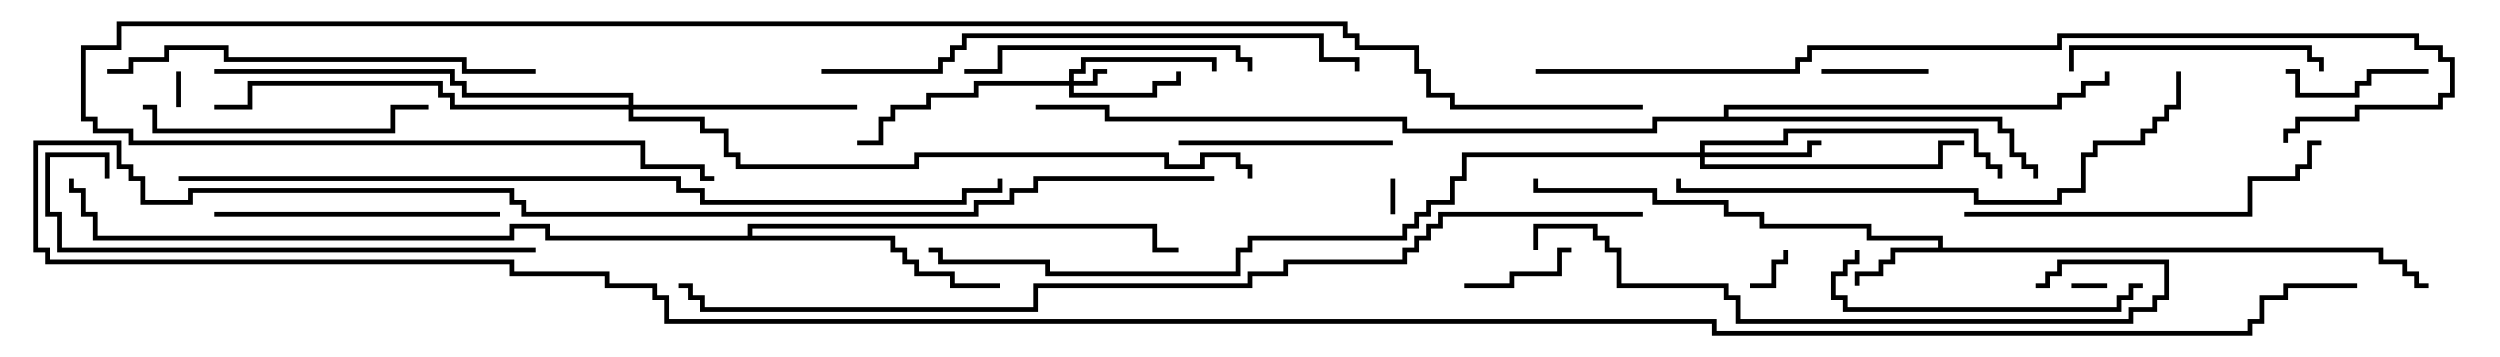 <svg version="1.1" width="105" height="15" xmlns="http://www.w3.org/2000/svg"><path d="M81.4,10.4L81.4,10.1L78.4,10.1L78.4,9.6L73.9,9.6L73.9,9.1L72.4,9.1L72.4,8.6L69.4,8.6L69.4,8.1L64.4,8.1L64.4,7.5L64.6,7.5L64.6,7.9L69.6,7.9L69.6,8.4L72.6,8.4L72.6,8.9L74.1,8.9L74.1,9.4L78.6,9.4L78.6,9.9L81.6,9.9L81.6,10.4L100.1,10.4L100.1,10.9L101.1,10.9L101.1,11.4L101.6,11.4L101.6,11.9L102,11.9L102,12.1L101.4,12.1L101.4,11.6L100.9,11.6L100.9,11.1L99.9,11.1L99.9,10.6L79.6,10.6L79.6,11.1L79.1,11.1L79.1,11.6L78.1,11.6L78.1,12L77.9,12L77.9,11.4L78.9,11.4L78.9,10.9L79.4,10.9L79.4,10.4z" stroke="none"/><path d="M31.4,9.9L31.4,9.4L48.6,9.4L48.6,10.4L49.5,10.4L49.5,10.6L48.4,10.6L48.4,9.6L31.6,9.6L31.6,9.9L37.6,9.9L37.6,10.4L38.1,10.4L38.1,10.9L38.6,10.9L38.6,11.4L40.1,11.4L40.1,11.9L42,11.9L42,12.1L39.9,12.1L39.9,11.6L38.4,11.6L38.4,11.1L37.9,11.1L37.9,10.6L37.4,10.6L37.4,10.1L22.9,10.1L22.9,9.6L21.6,9.6L21.6,10.1L3.9,10.1L3.9,9.1L3.4,9.1L3.4,8.1L2.9,8.1L2.9,7.5L3.1,7.5L3.1,7.9L3.6,7.9L3.6,8.9L4.1,8.9L4.1,9.9L21.4,9.9L21.4,9.4L23.1,9.4L23.1,9.9z" stroke="none"/><path d="M72.4,4.9L72.4,4.4L86.4,4.4L86.4,3.9L87.4,3.9L87.4,3.4L88.4,3.4L88.4,3L88.6,3L88.6,3.6L87.6,3.6L87.6,4.1L86.6,4.1L86.6,4.6L72.6,4.6L72.6,4.9L84.1,4.9L84.1,5.4L84.6,5.4L84.6,6.4L85.1,6.4L85.1,6.9L85.6,6.9L85.6,7.5L85.4,7.5L85.4,7.1L84.9,7.1L84.9,6.6L84.4,6.6L84.4,5.6L83.9,5.6L83.9,5.1L69.6,5.1L69.6,5.6L58.9,5.6L58.9,5.1L46.4,5.1L46.4,4.6L43.5,4.6L43.5,4.4L46.6,4.4L46.6,4.9L59.1,4.9L59.1,5.4L69.4,5.4L69.4,4.9z" stroke="none"/><path d="M44.9,3.4L44.9,2.9L45.4,2.9L45.4,2.4L51.1,2.4L51.1,3L50.9,3L50.9,2.6L45.6,2.6L45.6,3.1L45.1,3.1L45.1,3.4L45.9,3.4L45.9,2.9L46.5,2.9L46.5,3.1L46.1,3.1L46.1,3.6L45.1,3.6L45.1,3.9L48.4,3.9L48.4,3.4L49.4,3.4L49.4,3L49.6,3L49.6,3.6L48.6,3.6L48.6,4.1L44.9,4.1L44.9,3.6L41.1,3.6L41.1,4.1L39.1,4.1L39.1,4.6L37.6,4.6L37.6,5.1L37.1,5.1L37.1,6.1L36,6.1L36,5.9L36.9,5.9L36.9,4.9L37.4,4.9L37.4,4.4L38.9,4.4L38.9,3.9L40.9,3.9L40.9,3.4z" stroke="none"/><path d="M71.4,6.4L71.4,5.9L74.9,5.9L74.9,5.4L83.1,5.4L83.1,6.4L83.6,6.4L83.6,6.9L84.1,6.9L84.1,7.5L83.9,7.5L83.9,7.1L83.4,7.1L83.4,6.6L82.9,6.6L82.9,5.6L75.1,5.6L75.1,6.1L71.6,6.1L71.6,6.4L75.9,6.4L75.9,5.9L76.5,5.9L76.5,6.1L76.1,6.1L76.1,6.6L71.6,6.6L71.6,6.9L81.4,6.9L81.4,5.9L82.5,5.9L82.5,6.1L81.6,6.1L81.6,7.1L71.4,7.1L71.4,6.6L61.6,6.6L61.6,7.6L61.1,7.6L61.1,8.6L60.1,8.6L60.1,9.1L59.6,9.1L59.6,9.6L59.1,9.6L59.1,10.1L52.6,10.1L52.6,10.6L52.1,10.6L52.1,11.6L43.9,11.6L43.9,11.1L39.4,11.1L39.4,10.6L39,10.6L39,10.4L39.6,10.4L39.6,10.9L44.1,10.9L44.1,11.4L51.9,11.4L51.9,10.4L52.4,10.4L52.4,9.9L58.9,9.9L58.9,9.4L59.4,9.4L59.4,8.9L59.9,8.9L59.9,8.4L60.9,8.4L60.9,7.4L61.4,7.4L61.4,6.4z" stroke="none"/><path d="M26.4,4.4L26.4,4.1L19.4,4.1L19.4,3.6L18.9,3.6L18.9,3.1L9,3.1L9,2.9L19.1,2.9L19.1,3.4L19.6,3.4L19.6,3.9L26.6,3.9L26.6,4.4L36,4.4L36,4.6L26.6,4.6L26.6,4.9L29.6,4.9L29.6,5.4L30.6,5.4L30.6,6.4L31.1,6.4L31.1,6.9L38.4,6.9L38.4,6.4L49.1,6.4L49.1,6.9L50.4,6.9L50.4,6.4L52.1,6.4L52.1,6.9L52.6,6.9L52.6,7.5L52.4,7.5L52.4,7.1L51.9,7.1L51.9,6.6L50.6,6.6L50.6,7.1L48.9,7.1L48.9,6.6L38.6,6.6L38.6,7.1L30.9,7.1L30.9,6.6L30.4,6.6L30.4,5.6L29.4,5.6L29.4,5.1L26.4,5.1L26.4,4.6L18.9,4.6L18.9,4.1L18.4,4.1L18.4,3.6L10.6,3.6L10.6,4.6L9,4.6L9,4.4L10.4,4.4L10.4,3.4L18.6,3.4L18.6,3.9L19.1,3.9L19.1,4.4z" stroke="none"/><path d="M7.6,4.5L7.4,4.5L7.4,3L7.6,3z" stroke="none"/><path d="M87,12.1L87,11.9L88.5,11.9L88.5,12.1z" stroke="none"/><path d="M58.4,7.5L58.6,7.5L58.6,9L58.4,9z" stroke="none"/><path d="M73.5,12.1L73.5,11.9L74.4,11.9L74.4,10.9L74.9,10.9L74.9,10.5L75.1,10.5L75.1,11.1L74.6,11.1L74.6,12.1z" stroke="none"/><path d="M81,2.9L81,3.1L76.5,3.1L76.5,2.9z" stroke="none"/><path d="M66,10.4L66,10.6L65.6,10.6L65.6,11.6L63.6,11.6L63.6,12.1L61.5,12.1L61.5,11.9L63.4,11.9L63.4,11.4L65.4,11.4L65.4,10.4z" stroke="none"/><path d="M96,3.1L96,2.9L96.6,2.9L96.6,3.9L98.9,3.9L98.9,3.4L99.4,3.4L99.4,2.9L102,2.9L102,3.1L99.6,3.1L99.6,3.6L99.1,3.6L99.1,4.1L96.4,4.1L96.4,3.1z" stroke="none"/><path d="M49.5,6.1L49.5,5.9L58.5,5.9L58.5,6.1z" stroke="none"/><path d="M97.6,3L97.4,3L97.4,2.6L96.9,2.6L96.9,2.1L87.1,2.1L87.1,3L86.9,3L86.9,1.9L97.1,1.9L97.1,2.4L97.6,2.4z" stroke="none"/><path d="M9,9.1L9,8.9L21,8.9L21,9.1z" stroke="none"/><path d="M6,4.6L6,4.4L6.6,4.4L6.6,5.4L16.4,5.4L16.4,4.4L18,4.4L18,4.6L16.6,4.6L16.6,5.6L6.4,5.6L6.4,4.6z" stroke="none"/><path d="M52.6,3L52.4,3L52.4,2.6L51.9,2.6L51.9,2.1L42.1,2.1L42.1,3.1L40.5,3.1L40.5,2.9L41.9,2.9L41.9,1.9L52.1,1.9L52.1,2.4L52.6,2.4z" stroke="none"/><path d="M90,11.9L90,12.1L89.6,12.1L89.6,12.6L89.1,12.6L89.1,13.1L77.4,13.1L77.4,12.6L76.9,12.6L76.9,11.4L77.4,11.4L77.4,10.9L77.9,10.9L77.9,10.5L78.1,10.5L78.1,11.1L77.6,11.1L77.6,11.6L77.1,11.6L77.1,12.4L77.6,12.4L77.6,12.9L88.9,12.9L88.9,12.4L89.4,12.4L89.4,11.9z" stroke="none"/><path d="M82.5,9.1L82.5,8.9L94.4,8.9L94.4,7.4L96.4,7.4L96.4,6.9L96.9,6.9L96.9,5.9L97.5,5.9L97.5,6.1L97.1,6.1L97.1,7.1L96.6,7.1L96.6,7.6L94.6,7.6L94.6,9.1z" stroke="none"/><path d="M22.5,2.9L22.5,3.1L19.4,3.1L19.4,2.6L9.4,2.6L9.4,2.1L7.1,2.1L7.1,2.6L5.6,2.6L5.6,3.1L4.5,3.1L4.5,2.9L5.4,2.9L5.4,2.4L6.9,2.4L6.9,1.9L9.6,1.9L9.6,2.4L19.6,2.4L19.6,2.9z" stroke="none"/><path d="M22.5,10.4L22.5,10.6L2.4,10.6L2.4,9.1L1.9,9.1L1.9,6.4L4.6,6.4L4.6,7.5L4.4,7.5L4.4,6.6L2.1,6.6L2.1,8.9L2.6,8.9L2.6,10.4z" stroke="none"/><path d="M85.5,12.1L85.5,11.9L85.9,11.9L85.9,11.4L86.4,11.4L86.4,10.9L91.1,10.9L91.1,12.6L90.6,12.6L90.6,13.1L89.6,13.1L89.6,13.6L72.9,13.6L72.9,12.6L72.4,12.6L72.4,12.1L67.9,12.1L67.9,10.6L67.4,10.6L67.4,10.1L66.9,10.1L66.9,9.6L64.6,9.6L64.6,10.5L64.4,10.5L64.4,9.4L67.1,9.4L67.1,9.9L67.6,9.9L67.6,10.4L68.1,10.4L68.1,11.9L72.6,11.9L72.6,12.4L73.1,12.4L73.1,13.4L89.4,13.4L89.4,12.9L90.4,12.9L90.4,12.4L90.9,12.4L90.9,11.1L86.6,11.1L86.6,11.6L86.1,11.6L86.1,12.1z" stroke="none"/><path d="M91.4,3L91.6,3L91.6,4.6L91.1,4.6L91.1,5.1L90.6,5.1L90.6,5.6L90.1,5.6L90.1,6.1L88.1,6.1L88.1,6.6L87.6,6.6L87.6,8.1L86.6,8.1L86.6,8.6L82.9,8.6L82.9,8.1L70.4,8.1L70.4,7.5L70.6,7.5L70.6,7.9L83.1,7.9L83.1,8.4L86.4,8.4L86.4,7.9L87.4,7.9L87.4,6.4L87.9,6.4L87.9,5.9L89.9,5.9L89.9,5.4L90.4,5.4L90.4,4.9L90.9,4.9L90.9,4.4L91.4,4.4z" stroke="none"/><path d="M34.5,3.1L34.5,2.9L39.4,2.9L39.4,2.4L39.9,2.4L39.9,1.9L40.4,1.9L40.4,1.4L55.6,1.4L55.6,2.4L57.1,2.4L57.1,3L56.9,3L56.9,2.6L55.4,2.6L55.4,1.6L40.6,1.6L40.6,2.1L40.1,2.1L40.1,2.6L39.6,2.6L39.6,3.1z" stroke="none"/><path d="M64.5,3.1L64.5,2.9L75.4,2.9L75.4,2.4L75.9,2.4L75.9,1.9L86.4,1.9L86.4,1.4L101.6,1.4L101.6,1.9L102.6,1.9L102.6,2.4L103.1,2.4L103.1,4.1L102.6,4.1L102.6,4.6L99.1,4.6L99.1,5.1L96.6,5.1L96.6,5.6L96.1,5.6L96.1,6L95.9,6L95.9,5.4L96.4,5.4L96.4,4.9L98.9,4.9L98.9,4.4L102.4,4.4L102.4,3.9L102.9,3.9L102.9,2.6L102.4,2.6L102.4,2.1L101.4,2.1L101.4,1.6L86.6,1.6L86.6,2.1L76.1,2.1L76.1,2.6L75.6,2.6L75.6,3.1z" stroke="none"/><path d="M7.5,7.6L7.5,7.4L28.6,7.4L28.6,7.9L29.6,7.9L29.6,8.4L40.4,8.4L40.4,7.9L41.9,7.9L41.9,7.5L42.1,7.5L42.1,8.1L40.6,8.1L40.6,8.6L29.4,8.6L29.4,8.1L28.4,8.1L28.4,7.6z" stroke="none"/><path d="M69,4.4L69,4.6L60.9,4.6L60.9,4.1L59.9,4.1L59.9,3.1L59.4,3.1L59.4,2.1L56.9,2.1L56.9,1.6L56.4,1.6L56.4,1.1L5.1,1.1L5.1,2.1L3.6,2.1L3.6,4.9L4.1,4.9L4.1,5.4L5.6,5.4L5.6,5.9L27.1,5.9L27.1,6.9L29.6,6.9L29.6,7.4L30,7.4L30,7.6L29.4,7.6L29.4,7.1L26.9,7.1L26.9,6.1L5.4,6.1L5.4,5.6L3.9,5.6L3.9,5.1L3.4,5.1L3.4,1.9L4.9,1.9L4.9,0.9L56.6,0.9L56.6,1.4L57.1,1.4L57.1,1.9L59.6,1.9L59.6,2.9L60.1,2.9L60.1,3.9L61.1,3.9L61.1,4.4z" stroke="none"/><path d="M69,8.9L69,9.1L60.6,9.1L60.6,9.6L60.1,9.6L60.1,10.1L59.6,10.1L59.6,10.6L59.1,10.6L59.1,11.1L54.1,11.1L54.1,11.6L52.6,11.6L52.6,12.1L43.6,12.1L43.6,13.1L29.4,13.1L29.4,12.6L28.9,12.6L28.9,12.1L28.5,12.1L28.5,11.9L29.1,11.9L29.1,12.4L29.6,12.4L29.6,12.9L43.4,12.9L43.4,11.9L52.4,11.9L52.4,11.4L53.9,11.4L53.9,10.9L58.9,10.9L58.9,10.4L59.4,10.4L59.4,9.9L59.9,9.9L59.9,9.4L60.4,9.4L60.4,8.9z" stroke="none"/><path d="M51,7.4L51,7.6L43.6,7.6L43.6,8.1L42.6,8.1L42.6,8.6L41.1,8.6L41.1,9.1L21.9,9.1L21.9,8.6L21.4,8.6L21.4,8.1L8.1,8.1L8.1,8.6L5.9,8.6L5.9,7.6L5.4,7.6L5.4,7.1L4.9,7.1L4.9,6.1L1.6,6.1L1.6,10.4L2.1,10.4L2.1,10.9L21.6,10.9L21.6,11.4L25.6,11.4L25.6,11.9L27.6,11.9L27.6,12.4L28.1,12.4L28.1,13.4L72.1,13.4L72.1,13.9L94.4,13.9L94.4,13.4L94.9,13.4L94.9,12.4L95.9,12.4L95.9,11.9L99,11.9L99,12.1L96.1,12.1L96.1,12.6L95.1,12.6L95.1,13.6L94.6,13.6L94.6,14.1L71.9,14.1L71.9,13.6L27.9,13.6L27.9,12.6L27.4,12.6L27.4,12.1L25.4,12.1L25.4,11.6L21.4,11.6L21.4,11.1L1.9,11.1L1.9,10.6L1.4,10.6L1.4,5.9L5.1,5.9L5.1,6.9L5.6,6.9L5.6,7.4L6.1,7.4L6.1,8.4L7.9,8.4L7.9,7.9L21.6,7.9L21.6,8.4L22.1,8.4L22.1,8.9L40.9,8.9L40.9,8.4L42.4,8.4L42.4,7.9L43.4,7.9L43.4,7.4z" stroke="none"/></svg>